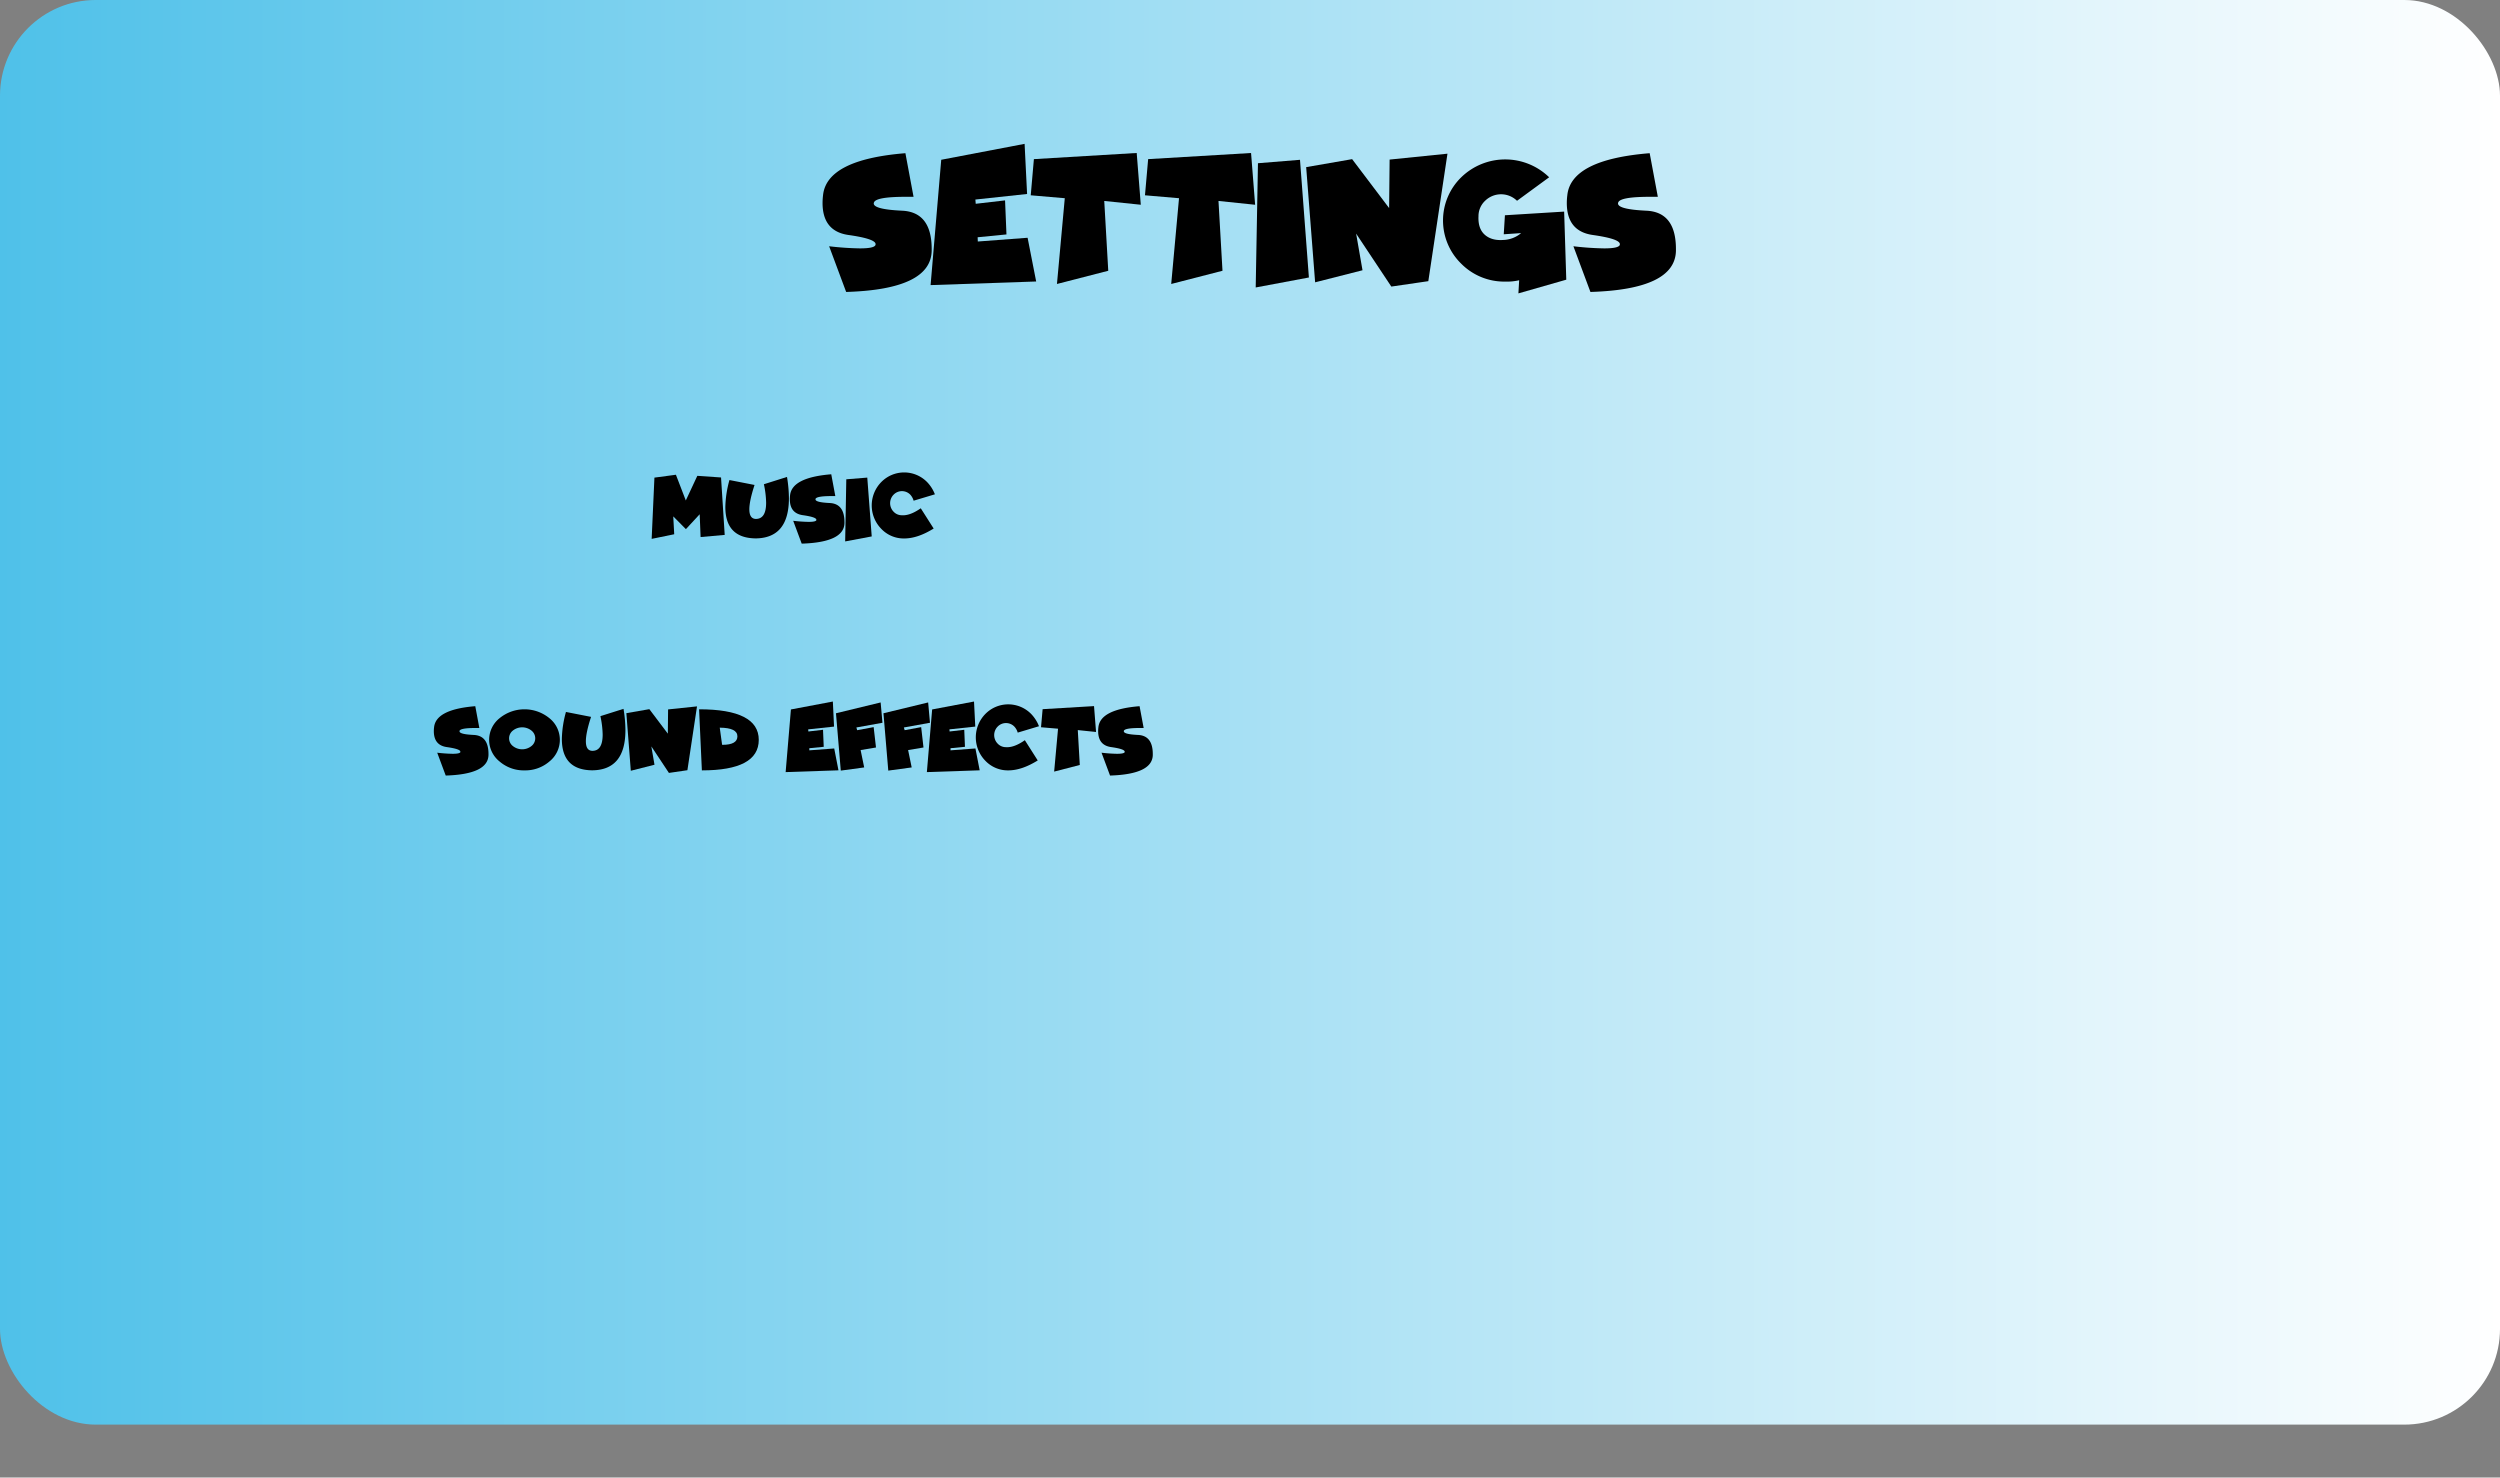 <svg id="Layer_1" data-name="Layer 1" xmlns="http://www.w3.org/2000/svg" xmlns:xlink="http://www.w3.org/1999/xlink" width="1175" height="694.44" viewBox="0 0 1175 694.44"><rect x="0" y="0" width="1175" height="694.44" fill="#808080" stroke="none"/><defs><style>.cls-1{fill:url(#linear-gradient);}</style><linearGradient id="linear-gradient" y1="334.78" x2="1175" y2="334.78" gradientUnits="userSpaceOnUse"><stop offset="0" stop-color="#4fc1e9"/><stop offset="1" stop-color="#fff"/></linearGradient></defs><title>settings copy</title><rect class="cls-1" width="1175" height="669.57" rx="45"/><path d="M398.9,110.46q-12.3-1.68-12.3-15.08a31.31,31.31,0,0,1,.23-3.63Q388.59,75,425.54,72l3.83,20.5c-1.33,0-2.58,0-3.75,0q-14.14,0-14.88,2.74a1.09,1.09,0,0,0-.08.39q0,2.78,13.36,3.4,13.86.66,13.87,18v.82q-.36,18.17-40.2,19.37l-8-21.48a138.45,138.45,0,0,0,14.5,1c4.35,0,6.77-.5,7.26-1.52a1.55,1.55,0,0,0,.08-.47Q411.52,112.26,398.9,110.46Z"/><path d="M481.56,67.61l1.17,23.56-24.3,2.61.16,2,13.79-1.6.66,16-13.55,1.33.08,2,23.4-1.76L487,132.3,437.38,134l5-58.91Z"/><path d="M519,94.45l1.88,32.81-24.11,6.21,3.68-40.31-16-1.37,1.48-17,48.32-2.89,1.92,24.33Z"/><path d="M572.69,94.45l1.88,32.81-24.1,6.21,3.67-40.31-16-1.37,1.49-17L588,71.91l1.91,24.33Z"/><path d="M611,75.11l4.18,55.31-25,4.69,1.06-58.4Z"/><path d="M637.38,109.8l3,17.22-22.27,5.67L613.9,78.55l21.6-3.75,17.39,23L653.12,75l27.19-2.77-9,59.92-17.39,2.54Z"/><path d="M735.15,99.45l1,32-22.5,6.44.35-6.17a25.14,25.14,0,0,1-6.56.63,28.45,28.45,0,0,1-20.65-8.4,28.36,28.36,0,0,1,0-40.63,29.62,29.62,0,0,1,41.31,0L713,94.37a10.72,10.72,0,0,0-15,0,9.88,9.88,0,0,0-3.11,7.3q-.27,5.74,2.91,8.62c2.12,1.91,5,2.74,8.59,2.5a13.63,13.63,0,0,0,8.54-3.23l-8.17.55.55-8.94Z"/><path d="M748.71,110.46q-12.32-1.68-12.31-15.08a29.33,29.33,0,0,1,.24-3.63Q738.4,75,775.35,72l3.83,20.5c-1.33,0-2.58,0-3.75,0q-14.14,0-14.89,2.74a1.07,1.07,0,0,0-.07.39q0,2.78,13.36,3.4,13.86.66,13.86,18v.82q-.35,18.17-40.19,19.37l-8-21.48a138.46,138.46,0,0,0,14.49,1c4.35,0,6.77-.5,7.27-1.52a1.55,1.55,0,0,0,.08-.47Q761.33,112.26,748.71,110.46Z"/><path d="M338.89,224.41l1.72,27-11.33,1-.43-10.71-6.48,7-5.94-6,.45,8.4-10.6,2.17,1.3-28.79,10.1-1.35,4.65,12.09,5.41-11.58Z"/><path d="M342.84,225.62l11.8,2.31q-2.44,7.47-2.45,11.44,0,4.45,3.05,4.53,4.85,0,4.84-7.62a44.92,44.92,0,0,0-1.05-8.69l10.86-3.43a63.08,63.08,0,0,1,.9,10q0,18.7-15.57,18.89-14.31-.14-14.31-14.76A50.69,50.69,0,0,1,342.84,225.62Z"/><path d="M377.37,242.14q-6.15-.84-6.15-7.53a16.73,16.73,0,0,1,.11-1.82q.89-8.39,19.36-9.88l1.91,10.25-1.87,0q-7.07,0-7.44,1.37a.43.43,0,0,0,0,.19c0,.93,2.23,1.49,6.68,1.7q6.93.33,6.93,9v.41q-.17,9.07-20.1,9.68l-4-10.74a69.57,69.57,0,0,0,7.25.51c2.17,0,3.38-.25,3.63-.76a.67.67,0,0,0,0-.24C383.68,243.45,381.58,242.74,377.37,242.14Z"/><path d="M407.62,224.47l2.09,27.65-12.48,2.35.53-29.2Z"/><path d="M438.82,248.41q-7.54,4.68-13.85,4.67a14.52,14.52,0,0,1-10.79-4.55,15.7,15.7,0,0,1,0-21.94,15.07,15.07,0,0,1,21.57,0,17.14,17.14,0,0,1,3.65,5.74l-10,3a7,7,0,0,0-1.56-2.83,5.46,5.46,0,0,0-7.85,0,5.72,5.72,0,0,0,0,8,5.27,5.27,0,0,0,3.92,1.67q3.81.25,8.85-3.28Z"/><path d="M210.06,351.14q-6.17-.84-6.16-7.53a14.62,14.62,0,0,1,.12-1.82q.89-8.39,19.36-9.88l1.91,10.25-1.87,0q-7.08,0-7.45,1.37a.65.65,0,0,0,0,.19c0,.93,2.23,1.49,6.68,1.7q6.94.33,6.94,9v.41q-.18,9.07-20.1,9.68l-4-10.74a69.41,69.41,0,0,0,7.24.51c2.18,0,3.39-.25,3.64-.76a1,1,0,0,0,0-.24C216.36,352.45,214.26,351.74,210.06,351.14Z"/><path d="M246.52,362.08a17.36,17.36,0,0,1-11.73-4.19,13,13,0,0,1,0-20.33,18.49,18.49,0,0,1,23.44,0,13,13,0,0,1,0,20.33A17.33,17.33,0,0,1,246.52,362.08Zm3.25-11.43a4.61,4.61,0,0,0,0-7.29,7,7,0,0,0-8.71,0,4.61,4.61,0,0,0,0,7.29,7,7,0,0,0,8.71,0Z"/><path d="M266,334.62l11.8,2.31q-2.44,7.47-2.44,11.44c0,3,1,4.48,3.05,4.53q4.83,0,4.84-7.62a44.26,44.26,0,0,0-1.06-8.69l10.86-3.43a63.08,63.08,0,0,1,.9,10q0,18.71-15.56,18.89-14.32-.13-14.32-14.76A50.69,50.69,0,0,1,266,334.62Z"/><path d="M306.13,350.81l1.48,8.62-11.13,2.83-2.09-27.07,10.8-1.88,8.69,11.51.12-11.39L327.59,332l-4.51,30-8.69,1.27Z"/><path d="M329.88,362.08l-1.31-28.71q28.05,0,28.05,14.36T329.88,362.08Zm8.4-20.1,1.11,8.09h.14q7.05,0,7.05-4T338.28,342Z"/><path d="M391.44,329.72,392,341.5l-12.15,1.3.08,1,6.89-.8.33,8-6.77.66,0,1,11.7-.88,2,10.27-24.83.84,2.48-29.45Z"/><path d="M413.9,330.15l.86,9.55-12.26,2.21.37,1.28,7.75-1.44,1.1,9.57-7.23,1.21,1.68,8.16-11,1.49-2.26-26.95Z"/><path d="M436.23,330.15l.86,9.55-12.27,2.21.37,1.28,7.76-1.44,1.09,9.57-7.23,1.21,1.68,8.16-11,1.49-2.27-26.95Z"/><path d="M457.79,329.72l.59,11.78-12.15,1.3.08,1,6.89-.8.33,8-6.78.66,0,1,11.7-.88,2,10.27-24.82.84,2.48-29.45Z"/><path d="M487.73,357.41q-7.53,4.68-13.85,4.67a14.55,14.55,0,0,1-10.79-4.55,15.72,15.72,0,0,1,0-21.94,15.08,15.08,0,0,1,21.58,0,17.3,17.3,0,0,1,3.65,5.74l-10,3a6.86,6.86,0,0,0-1.57-2.83,5.46,5.46,0,0,0-7.85,0,5.72,5.72,0,0,0,0,8,5.31,5.31,0,0,0,3.93,1.67q3.81.26,8.85-3.28Z"/><path d="M506.56,343.14l.94,16.4-12.05,3.11,1.83-20.16-8-.68.75-8.5,24.16-1.44.95,12.16Z"/><path d="M522.28,351.14q-6.15-.84-6.15-7.53a14.62,14.62,0,0,1,.12-1.82q.87-8.39,19.35-9.88l1.92,10.25-1.88,0q-7.07,0-7.44,1.37a.43.43,0,0,0,0,.19c0,.93,2.23,1.49,6.68,1.7q6.93.33,6.93,9v.41q-.16,9.07-20.09,9.68l-4-10.74a69.57,69.57,0,0,0,7.25.51c2.17,0,3.38-.25,3.63-.76a.67.67,0,0,0,0-.24C528.59,352.45,526.49,351.74,522.28,351.14Z"/></svg>